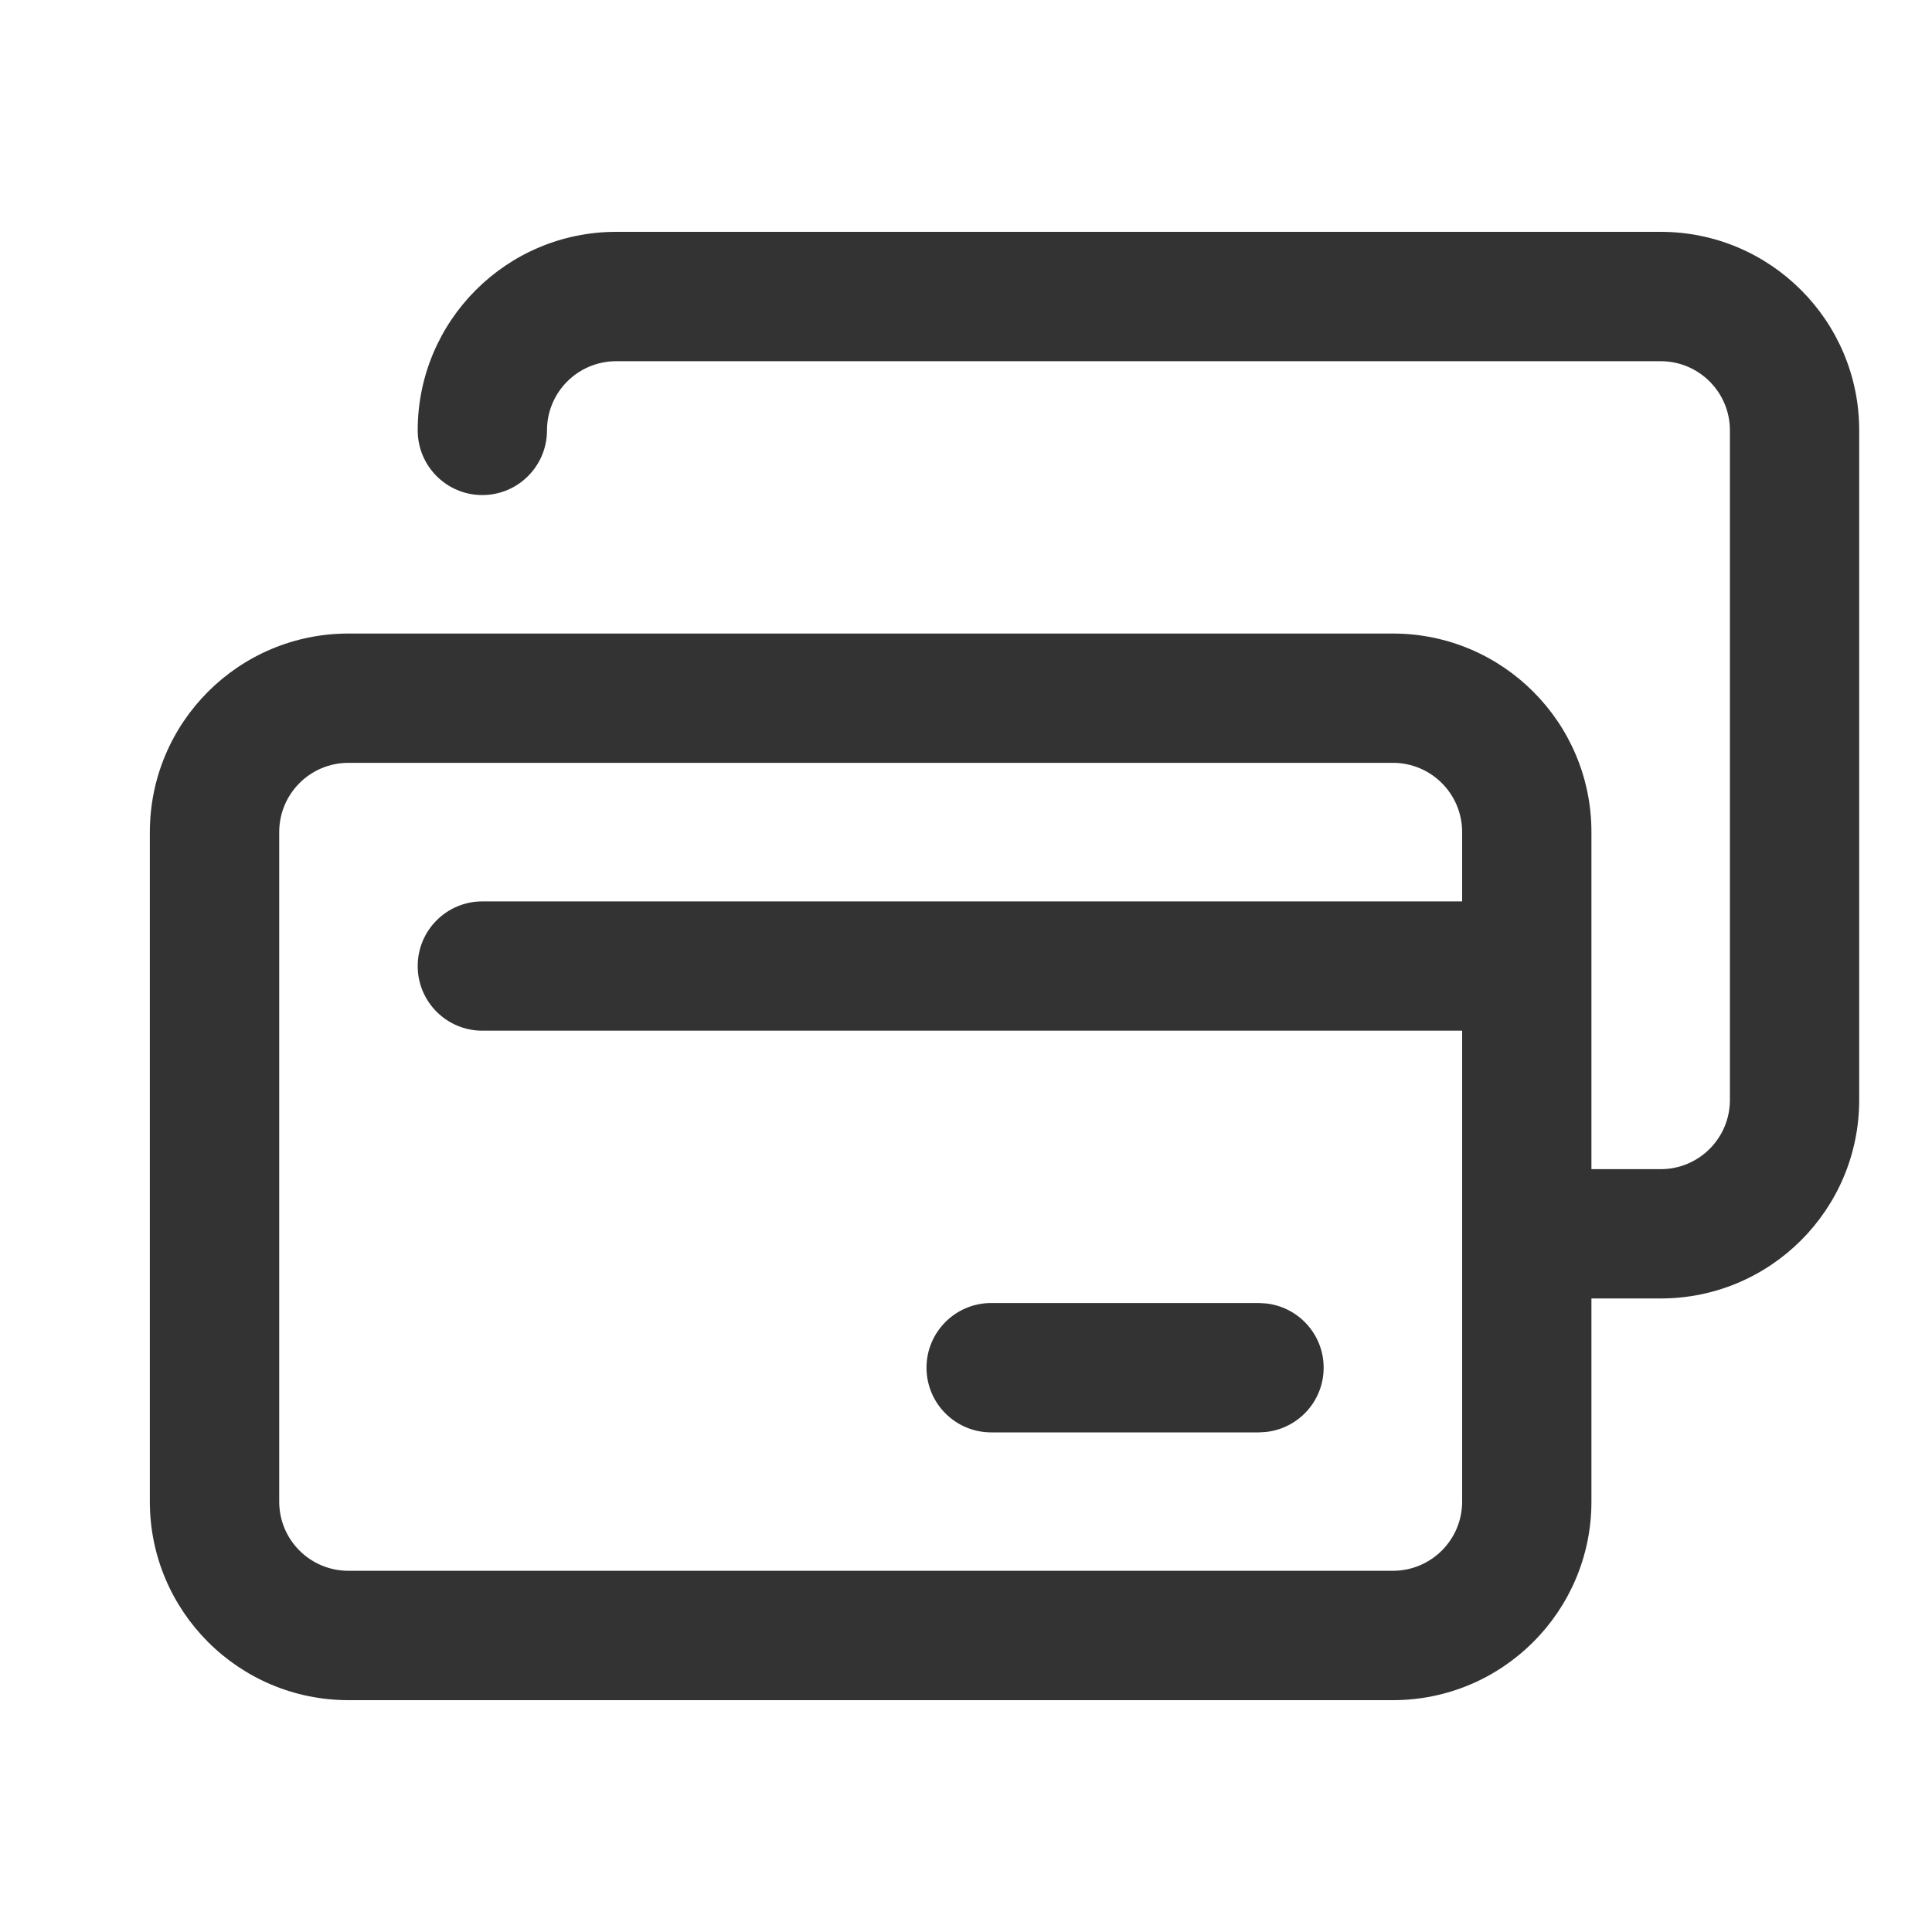 <svg width="25" height="25" viewBox="0 0 25 25" fill="none" xmlns="http://www.w3.org/2000/svg">
<g clip-path="url(#clip0_1247_2589)">
<path d="M21.489 3C22.908 3 24.058 4.151 24.058 5.569V14.233C24.058 15.652 22.908 16.802 21.489 16.802H20.593V19.431C20.593 20.849 19.443 22 18.024 22H4.509C3.09 22 1.939 20.849 1.939 19.431V10.767C1.94 9.348 3.09 8.198 4.509 8.198H18.024C19.443 8.198 20.593 9.349 20.593 10.767V15.129H21.489C21.984 15.129 22.385 14.728 22.385 14.233V5.569C22.385 5.075 21.984 4.674 21.489 4.674H7.974C7.479 4.674 7.078 5.074 7.078 5.569C7.078 6.031 6.703 6.406 6.241 6.406C5.779 6.406 5.405 6.031 5.405 5.569C5.405 4.151 6.555 3 7.974 3H21.489ZM4.509 9.871C4.014 9.871 3.613 10.272 3.613 10.767V19.431C3.613 19.926 4.014 20.326 4.509 20.326H18.024C18.519 20.326 18.92 19.925 18.92 19.431V13.337H6.241C5.779 13.337 5.405 12.962 5.405 12.501C5.405 12.039 5.779 11.664 6.241 11.664H18.92V10.767C18.92 10.272 18.519 9.871 18.024 9.871H4.509ZM16.377 16.866C16.799 16.909 17.128 17.265 17.128 17.698C17.128 18.131 16.799 18.487 16.377 18.53L16.291 18.535H12.826C12.364 18.535 11.989 18.16 11.989 17.698C11.989 17.236 12.364 16.861 12.826 16.861H16.291L16.377 16.866Z" fill="#333333"/>
</g>
<defs>
<clipPath id="clip0_1247_2589">
<rect width="24" height="24" fill="white" transform="translate(0.939 0.915)"/>
</clipPath>
</defs>
</svg>
